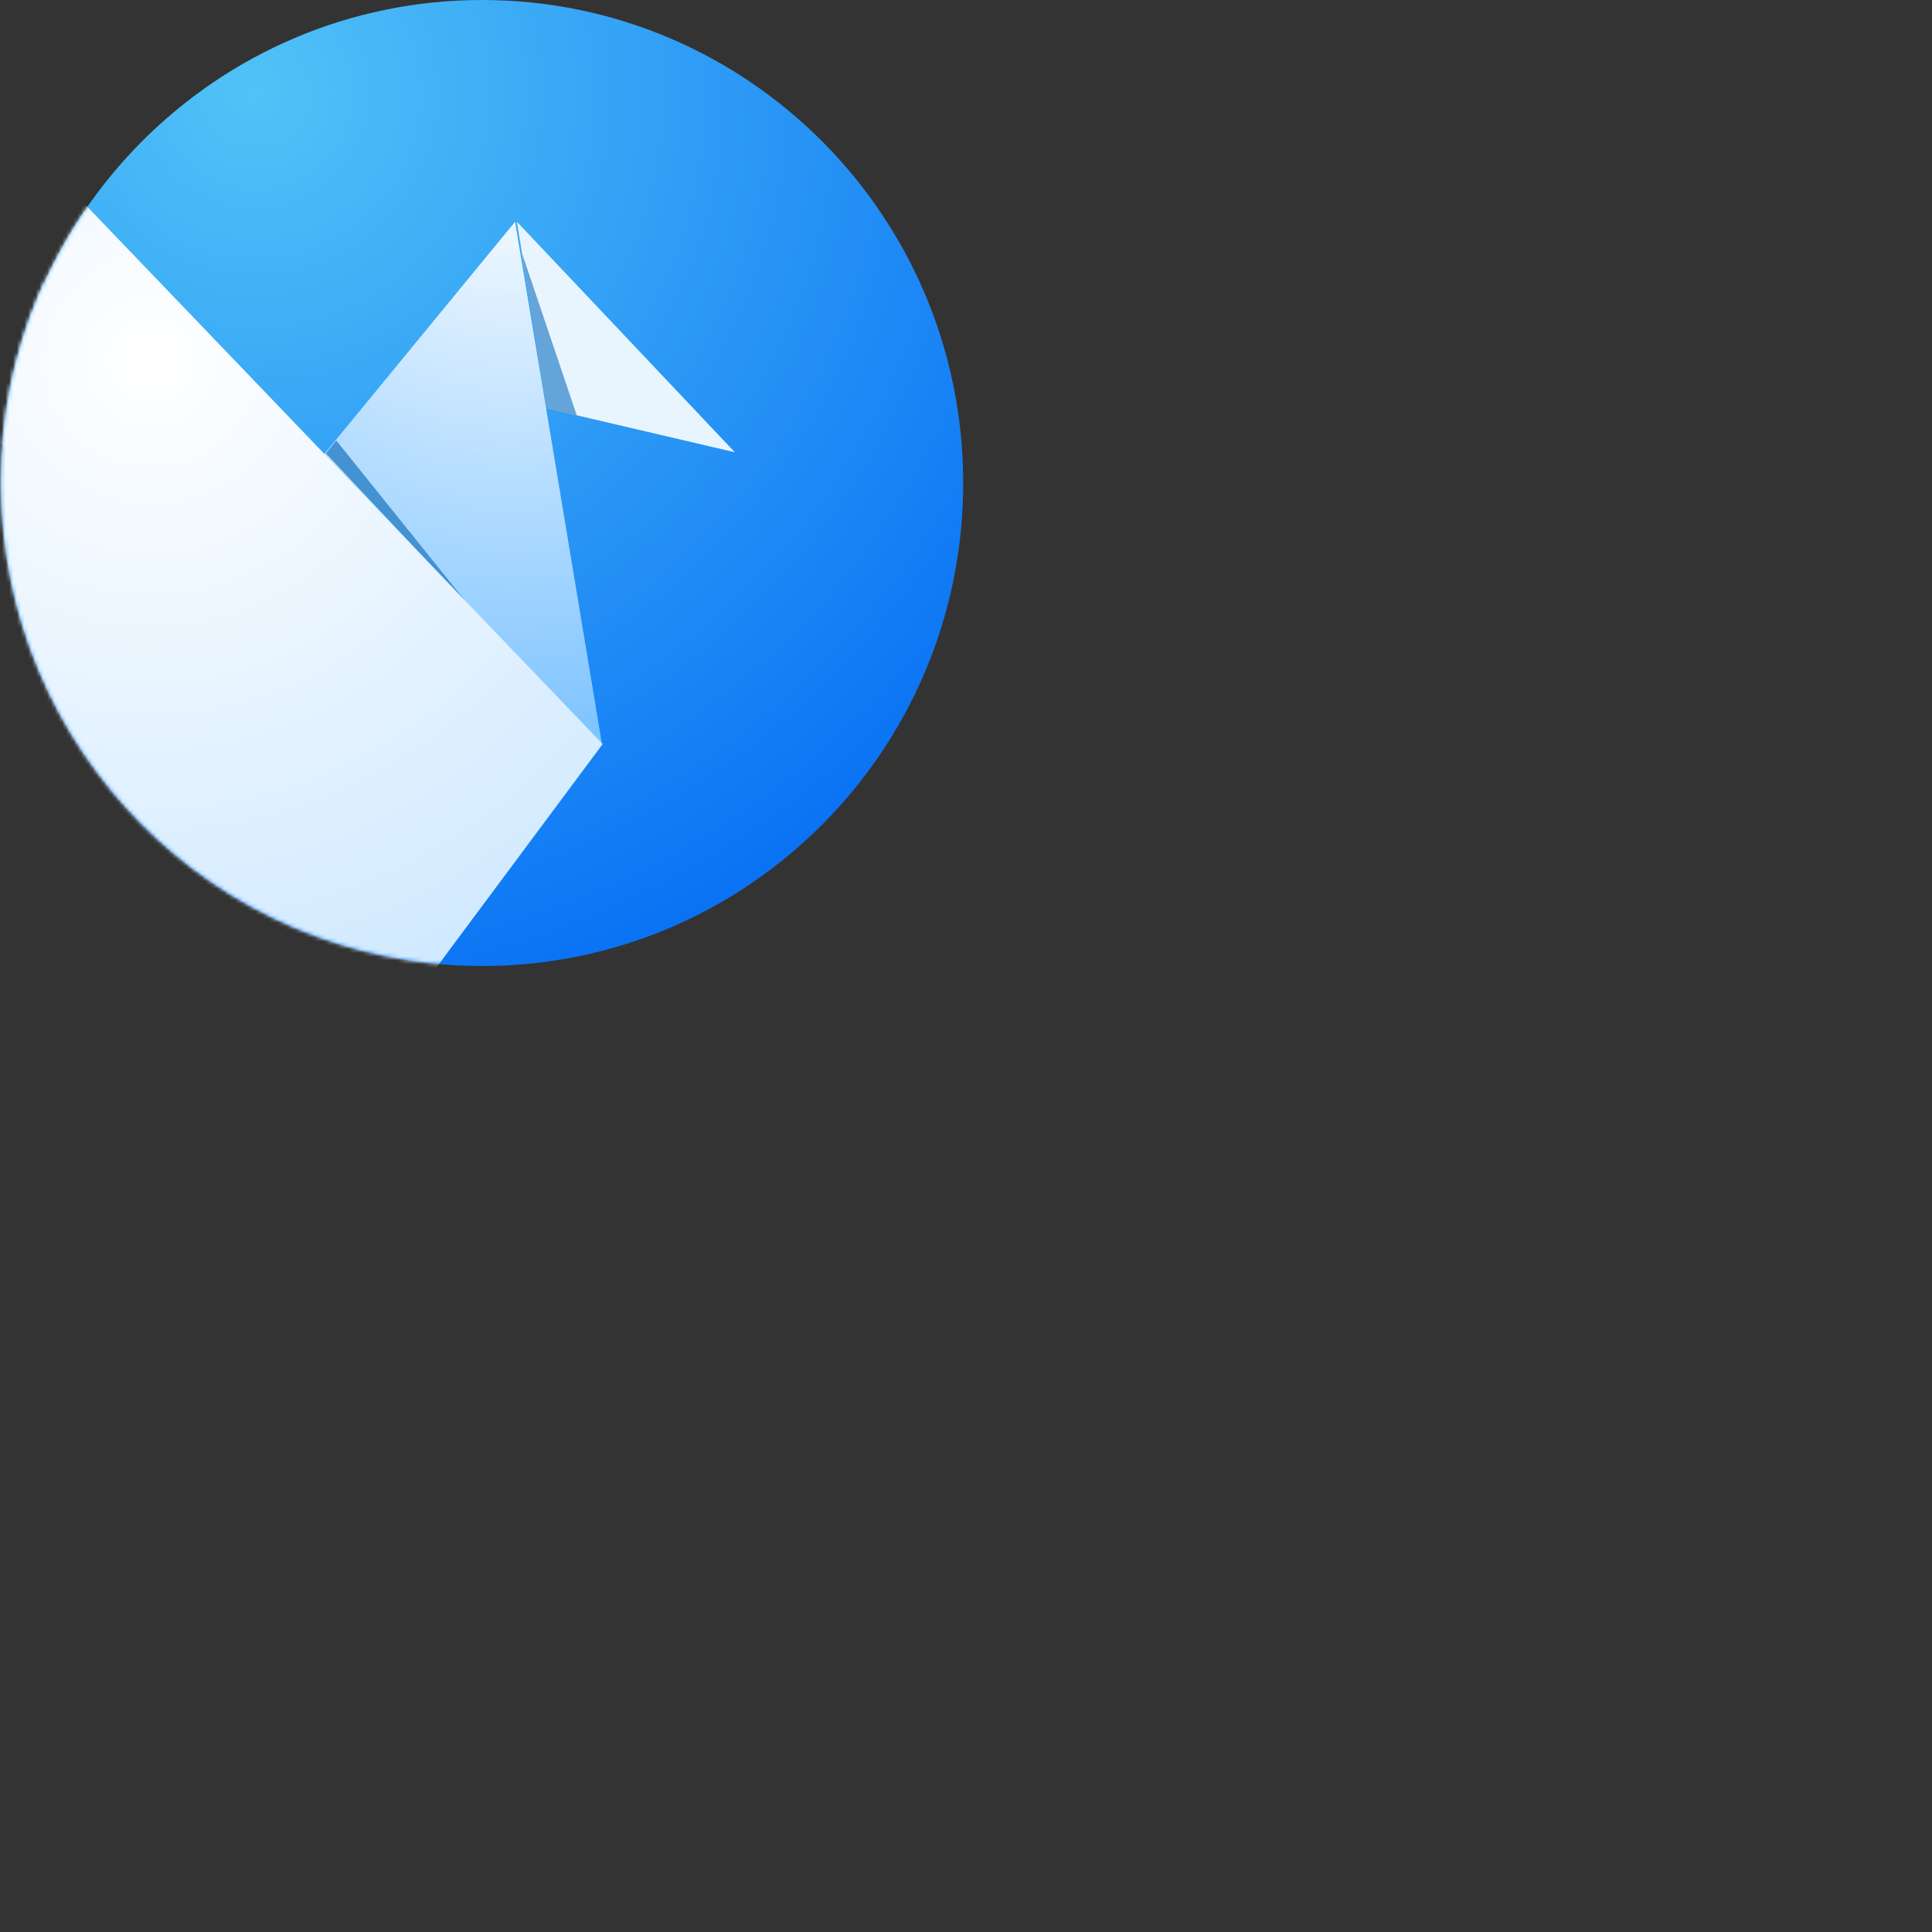 <svg xmlns="http://www.w3.org/2000/svg" version="1.1" viewBox="0 0 512 512" fill="currentColor"><rect x="0" y="0" width="512" height="512" fill="#333333" stroke="none"/><defs><radialGradient id="logosOrigami0" cx="26.196%" cy="9.36%" r="105.51%" fx="26.196%" fy="9.36%" gradientTransform="matrix(.529 .845 -.849 .527 .203 -.177)"><stop offset="0%" stop-color="#51C3F7"/><stop offset="100%" stop-color="#046CF4"/></radialGradient><radialGradient id="logosOrigami1" cx="-15.313%" cy="-13.633%" r="181.001%" fx="-15.313%" fy="-13.633%" gradientTransform="scale(1 .91)rotate(15.27 -.103 -.143)"><stop offset="0%" stop-color="#FFF"/><stop offset="100%" stop-color="#5CB5FF"/></radialGradient><radialGradient id="logosOrigami2" cx="69.551%" cy="-14.976%" r="205.05%" fx="69.551%" fy="-14.976%" gradientTransform="matrix(-.456 .513 -.89 -.263 .88 -.546)"><stop offset="0%" stop-color="#FFF"/><stop offset="100%" stop-color="#7AC2FF"/></radialGradient><radialGradient id="logosOrigami3" cx="40.071%" cy="19.981%" r="98.92%" fx="40.071%" fy="19.981%" gradientTransform="matrix(.514 .572 -.858 .343 .366 -.098)"><stop offset="0%" stop-color="#FFF"/><stop offset="100%" stop-color="#CBE7FF"/></radialGradient><path id="logosOrigami4" d="M127.755 256c70.416 0 127.5-57.307 127.5-128c0-70.692-57.084-128-127.5-128C57.338 0 .255 57.308.255 128c0 70.693 57.083 128 127.5 128"/></defs><path fill="url(#logosOrigami0)" d="M127.755 256c70.416 0 127.5-57.307 127.5-128c0-70.692-57.084-128-127.5-128C57.338 0 .255 57.308.255 128c0 70.693 57.083 128 127.5 128"/><mask id="logosOrigami5" fill="#fff"><use href="#logosOrigami4"/></mask><path fill="#E8F5FF" d="m136.982 58.764l57.763 61.091l-49.756-11.637z" mask="url(#logosOrigami5)"/><path fill="#64A4D8" d="m138.379 67.243l14.525 42.993l-8.211-2.018z" mask="url(#logosOrigami5)"/><path fill="url(#logosOrigami1)" d="M21.364 140.8L-94 13.964L6.172 35.907z" mask="url(#logosOrigami5)"/><path fill="url(#logosOrigami2)" d="M159.488 196.997L136.503 58.764L79.735 127.88z" mask="url(#logosOrigami5)"/><path fill="#4492D2" d="m89.116 116.735l34.936 43.464l-37.688-40.054z" mask="url(#logosOrigami5)"/><path fill="url(#logosOrigami3)" d="m56.725 335.585l-97.279-226.846L4.621 35.491l155.091 161.683z" mask="url(#logosOrigami5)"/></svg>